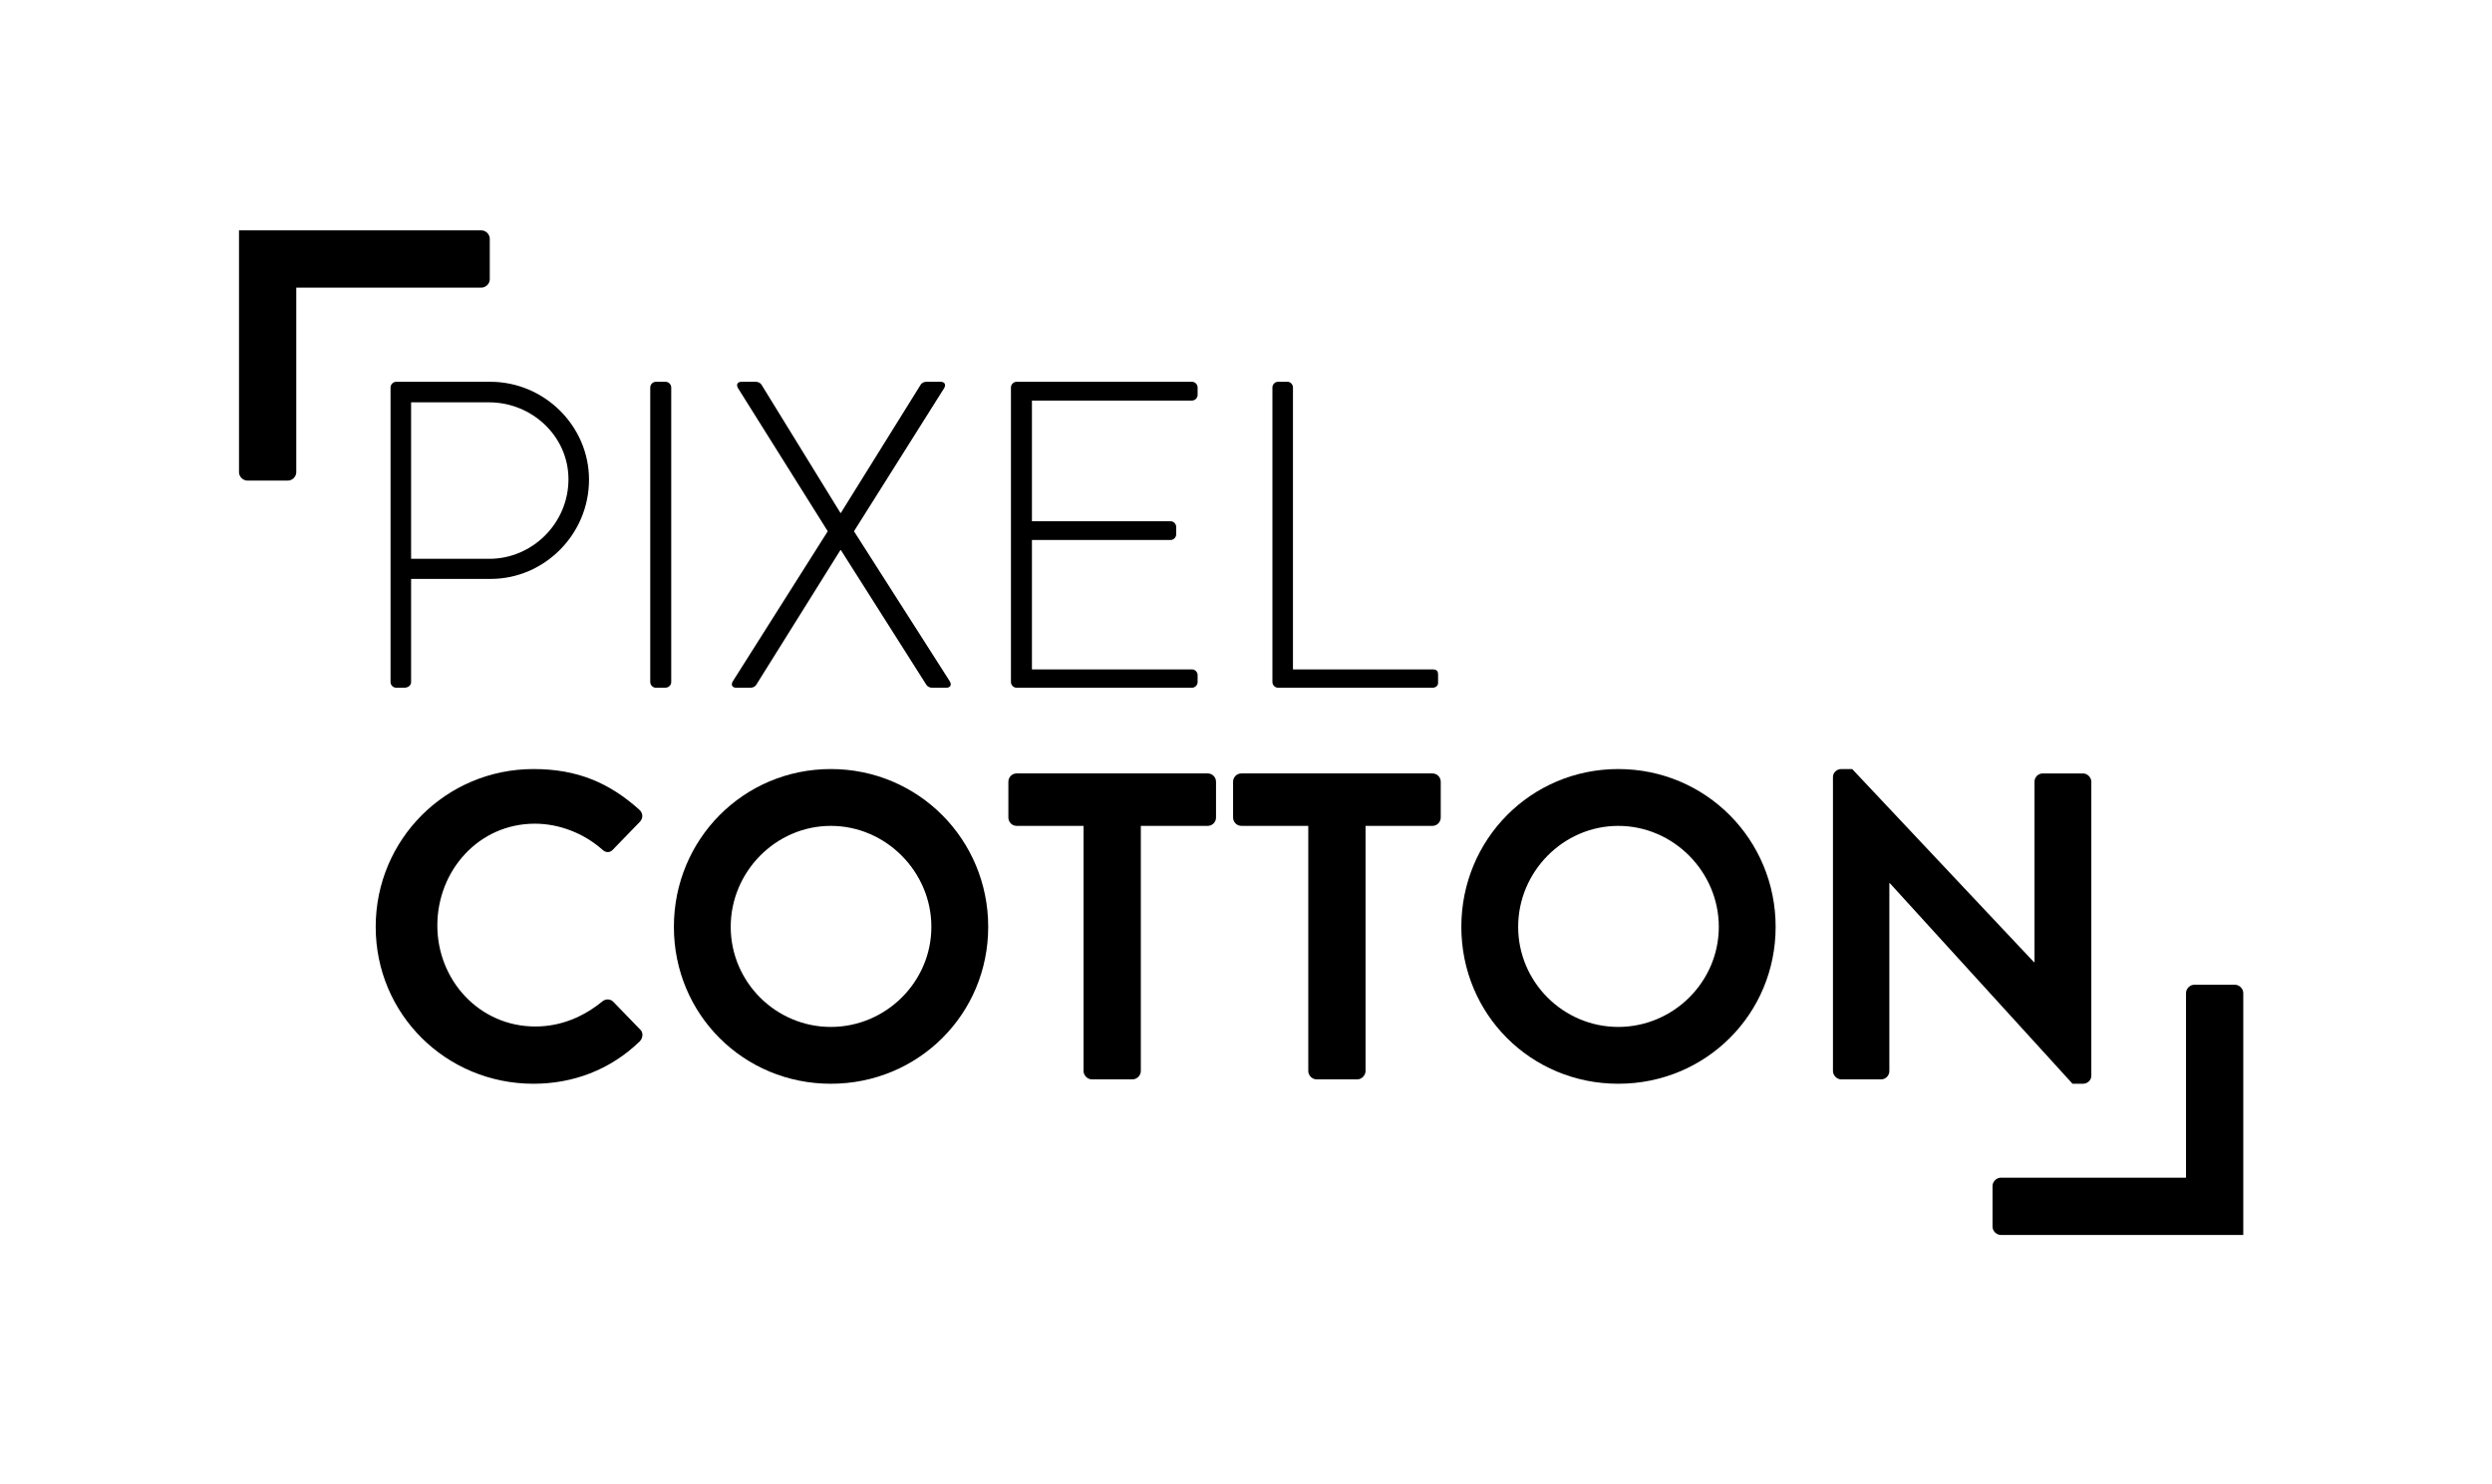 <?xml version="1.0" encoding="UTF-8" standalone="no"?>
<!DOCTYPE svg PUBLIC "-//W3C//DTD SVG 1.1//EN" "http://www.w3.org/Graphics/SVG/1.1/DTD/svg11.dtd">
<svg width="100%" height="100%" viewBox="0 0 950 566" version="1.1" xmlns="http://www.w3.org/2000/svg" xmlns:xlink="http://www.w3.org/1999/xlink" xml:space="preserve" style="fill-rule:evenodd;clip-rule:evenodd;stroke-linejoin:round;stroke-miterlimit:1.414;">
    <g id="Ebene-1" transform="matrix(4.167,0,0,4.167,0,0)">
        <path d="M44.767,51.131C48.687,51.131 52.006,47.89 52.006,43.851C52.006,39.933 48.687,36.813 44.727,36.813L37.609,36.813L37.609,51.131L44.767,51.131ZM35.729,35.453C35.729,35.173 35.969,34.933 36.248,34.933L44.847,34.933C49.806,34.933 53.886,38.973 53.886,43.891C53.886,48.89 49.806,52.97 44.887,52.97L37.609,52.97L37.609,62.408C37.609,62.689 37.369,62.929 36.968,62.929L36.248,62.929C35.969,62.929 35.729,62.689 35.729,62.408L35.729,35.453Z" style="fill:black;fill-rule:nonzero;"/>
        <path d="M59.488,35.453C59.488,35.173 59.728,34.933 60.008,34.933L60.887,34.933C61.168,34.933 61.408,35.173 61.408,35.453L61.408,62.408C61.408,62.728 61.128,62.929 60.847,62.929L60.008,62.929C59.728,62.929 59.488,62.688 59.488,62.408L59.488,35.453Z" style="fill:black;fill-rule:nonzero;"/>
        <path d="M86.885,62.328L78.127,48.611L86.365,35.533C86.566,35.213 86.446,34.933 86.045,34.933L84.766,34.933C84.566,34.933 84.365,35.013 84.245,35.173L76.927,46.932L76.887,46.932L69.649,35.173C69.529,35.013 69.328,34.933 69.128,34.933L67.849,34.933C67.448,34.933 67.328,35.213 67.529,35.533L75.727,48.611L67.049,62.328C66.849,62.648 66.969,62.929 67.368,62.929L68.649,62.929C68.849,62.929 69.048,62.849 69.168,62.688L76.887,50.331L76.927,50.331L84.766,62.688C84.886,62.849 85.085,62.929 85.285,62.929L86.566,62.929C86.965,62.929 87.085,62.648 86.885,62.328" style="fill:black;fill-rule:nonzero;"/>
        <path d="M92.487,35.453C92.487,35.173 92.727,34.933 93.008,34.933L109.045,34.933C109.325,34.933 109.564,35.173 109.564,35.453L109.564,36.133C109.564,36.413 109.325,36.653 109.045,36.653L94.407,36.653L94.407,47.691L107.085,47.691C107.365,47.691 107.605,47.931 107.605,48.211L107.605,48.891C107.605,49.171 107.365,49.411 107.085,49.411L94.407,49.411L94.407,61.249L109.045,61.249C109.325,61.249 109.564,61.488 109.564,61.768L109.564,62.408C109.564,62.688 109.325,62.929 109.045,62.929L93.008,62.929C92.727,62.929 92.487,62.688 92.487,62.408L92.487,35.453Z" style="fill:black;fill-rule:nonzero;"/>
        <path d="M116.407,35.453C116.407,35.173 116.647,34.933 116.927,34.933L117.806,34.933C118.047,34.933 118.287,35.173 118.287,35.453L118.287,61.249L131.045,61.249C131.524,61.249 131.564,61.488 131.564,61.768L131.564,62.488C131.564,62.768 131.324,62.929 131.045,62.929L116.927,62.929C116.647,62.929 116.407,62.688 116.407,62.408L116.407,35.453Z" style="fill:black;fill-rule:nonzero;"/>
        <path d="M48.809,70.368C52.848,70.368 55.768,71.648 58.488,74.088C58.847,74.407 58.847,74.888 58.528,75.207L56.087,77.726C55.808,78.047 55.408,78.047 55.088,77.726C53.409,76.247 51.168,75.367 48.929,75.367C43.81,75.367 40.01,79.646 40.01,84.685C40.01,89.684 43.85,93.924 48.969,93.924C51.369,93.924 53.409,93.005 55.088,91.644C55.408,91.364 55.848,91.404 56.087,91.644L58.568,94.204C58.887,94.484 58.807,95.004 58.528,95.284C55.808,97.924 52.369,99.163 48.809,99.163C40.81,99.163 34.371,92.805 34.371,84.806C34.371,76.806 40.81,70.368 48.809,70.368" style="fill:black;fill-rule:nonzero;"/>
        <path d="M76.009,93.964C81.048,93.964 85.207,89.845 85.207,84.806C85.207,79.767 81.048,75.568 76.009,75.568C70.969,75.568 66.85,79.767 66.85,84.806C66.85,89.845 70.969,93.964 76.009,93.964M76.009,70.368C84.007,70.368 90.406,76.807 90.406,84.806C90.406,92.805 84.007,99.163 76.009,99.163C68.01,99.163 61.651,92.805 61.651,84.806C61.651,76.807 68.01,70.368 76.009,70.368" style="fill:black;fill-rule:nonzero;"/>
        <path d="M99.13,75.567L93.011,75.567C92.571,75.567 92.251,75.207 92.251,74.807L92.251,71.528C92.251,71.128 92.571,70.768 93.011,70.768L110.488,70.768C110.928,70.768 111.248,71.128 111.248,71.528L111.248,74.807C111.248,75.207 110.928,75.567 110.488,75.567L104.369,75.567L104.369,98.004C104.369,98.403 104.01,98.763 103.609,98.763L99.89,98.763C99.49,98.763 99.13,98.403 99.13,98.004L99.13,75.567Z" style="fill:black;fill-rule:nonzero;"/>
        <path d="M119.688,75.567L113.571,75.567C113.13,75.567 112.809,75.207 112.809,74.807L112.809,71.528C112.809,71.128 113.13,70.768 113.571,70.768L131.046,70.768C131.486,70.768 131.807,71.128 131.807,71.528L131.807,74.807C131.807,75.207 131.486,75.567 131.046,75.567L124.928,75.567L124.928,98.004C124.928,98.403 124.568,98.763 124.167,98.763L120.449,98.763C120.048,98.763 119.688,98.403 119.688,98.004L119.688,75.567Z" style="fill:black;fill-rule:nonzero;"/>
        <path d="M148.048,93.964C153.087,93.964 157.246,89.845 157.246,84.806C157.246,79.767 153.087,75.568 148.048,75.568C143.009,75.568 138.89,79.767 138.89,84.806C138.89,89.845 143.009,93.964 148.048,93.964M148.048,70.368C156.047,70.368 162.445,76.807 162.445,84.806C162.445,92.805 156.047,99.163 148.048,99.163C140.05,99.163 133.691,92.805 133.691,84.806C133.691,76.807 140.05,70.368 148.048,70.368" style="fill:black;fill-rule:nonzero;"/>
        <path d="M167.689,71.088C167.689,70.689 168.048,70.368 168.449,70.368L169.449,70.368L186.085,88.045L186.126,88.045L186.126,71.528C186.126,71.128 186.446,70.769 186.885,70.769L190.565,70.769C190.964,70.769 191.325,71.128 191.325,71.528L191.325,98.443C191.325,98.844 190.964,99.163 190.565,99.163L189.605,99.163L172.888,80.807L172.848,80.807L172.848,98.004C172.848,98.403 172.528,98.764 172.088,98.764L168.449,98.764C168.048,98.764 167.689,98.403 167.689,98.004L167.689,71.088Z" style="fill:black;fill-rule:nonzero;"/>
        <path d="M204.467,90.104L200.748,90.104C200.348,90.104 199.988,90.464 199.988,90.864L199.988,107.758L183.046,107.758C182.647,107.758 182.286,108.118 182.286,108.518L182.286,112.237C182.286,112.637 182.647,112.997 183.046,112.997L205.227,112.997L205.227,90.864C205.227,90.464 204.867,90.104 204.467,90.104" style="fill:black;fill-rule:nonzero;"/>
        <path d="M44.047,21.079L27.105,21.079L21.914,21.079L21.866,21.079L21.866,43.212C21.866,43.611 22.226,43.972 22.626,43.972L26.345,43.972C26.745,43.972 27.105,43.611 27.105,43.212L27.105,26.317L44.047,26.317C44.446,26.317 44.807,25.958 44.807,25.558L44.807,21.839C44.807,21.438 44.446,21.079 44.047,21.079" style="fill:black;fill-rule:nonzero;"/>
    </g>
</svg>

